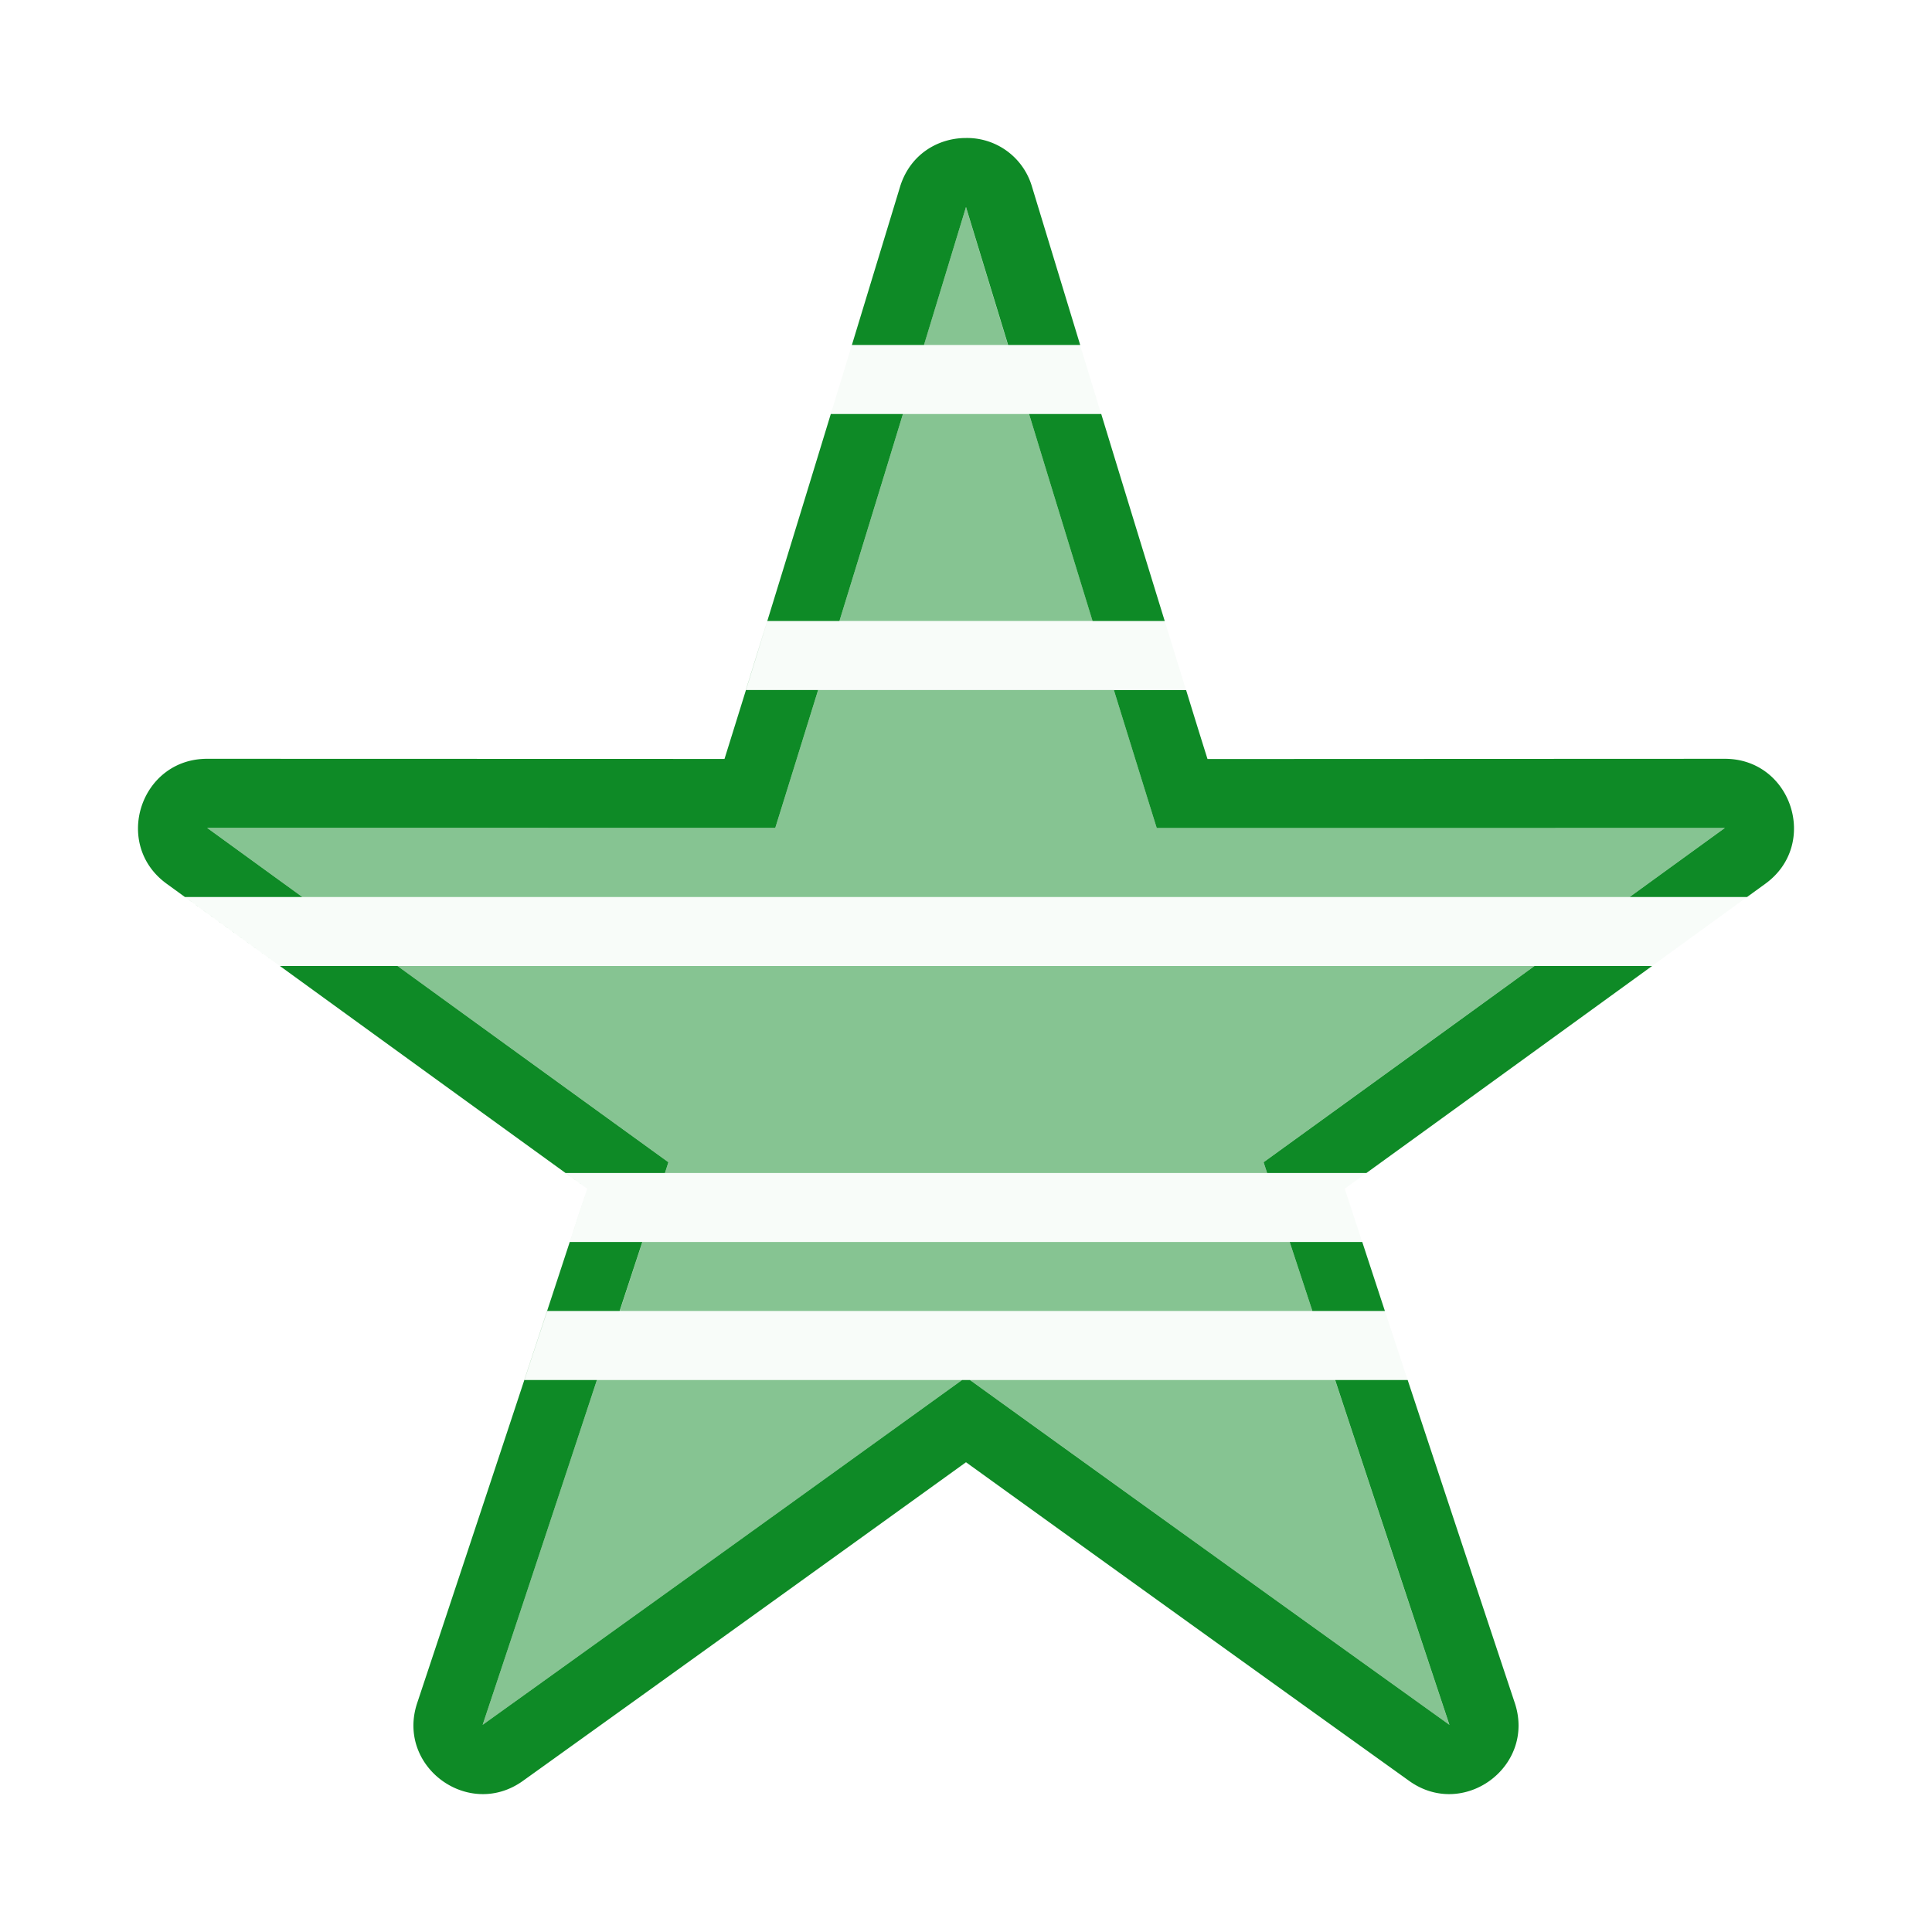 <svg xmlns="http://www.w3.org/2000/svg" width="28" height="28" fill="none"><path fill="#0E8A26" d="M14 2c-.4 0-.801.23-.951.691l-.027.089-.691 2.27.015-.05h1.045l.588-1.93L14 3l.021.07L14.61 5h1.045l-.676-2.22-.027-.089A.98.98 0 0 0 14 2m-3.5 8.999q.227-.726.466-1.499c.333-1.078.69-2.24 1.088-3.544L12.041 6h1.045q-.458 1.5-.92 3H11.12l-.31 1h1.047q-.31 1-.621 1.999l-8.234-.001L4.382 13H2.68l1.377 1h1.704q1.962 1.423 3.926 2.844l-.05.156h-1.44l.313.227a3884 3884 0 0 1-6.096-4.42c-.784-.57-.38-1.81.588-1.81zM9.309 18H8.257l.253-.773c-.671 2.056-1.445 4.392-2.466 7.461-.3.921.755 1.688 1.54 1.118 0 0 2.445-1.752 6.416-4.614a2769 2769 0 0 0 6.417 4.614c.784.57 1.838-.197 1.539-1.118-.592-1.78-1.1-3.313-1.555-4.688H19.35q.825 2.5 1.656 4.997L21 24.993A3148 3148 0 0 1 14.057 20h-.114a3095 3095 0 0 1-6.942 4.993l-.006.004Q7.827 22.5 8.651 20H7.6l.33-1h1.05zm9.382 0 .329 1h1.051l-.328-1zm-.327-1h1.439c1.31-.948 2.695-1.952 4.14-3h-1.704q-1.962 1.423-3.926 2.844zm5.254-4h1.702l.266-.193c.784-.57.38-1.81-.588-1.81L17.5 11q-.154-.49-.31-.999h-1.047q.31 1 .621 1.999l8.234-.001zm-7.783-4h1.045c-.285-.924-.588-1.912-.92-3h-1.046q.458 1.5.92 3"/><g fill="#0E8A26" opacity=".5"><path d="m14 3-.021.07L13.39 5h1.218l-.588-1.93zm.914 3h-1.828q-.458 1.5-.92 3h3.669q-.463-1.5-.921-3m1.229 4h-4.286q-.31 1-.621 1.999l-8.234-.001L4.382 13h19.236l1.38-1.002h-8.234zm6.097 4H5.76l3.927 2.844-.05.156h8.727l-.051-.156q1.964-1.421 3.926-2.844m-3.548 4H9.31l-.328 1H19.02zm.658 2h-5.292q3.467 2.501 6.942 4.993l.006.004Q20.173 22.5 19.349 20m-5.406 0H8.651q-.825 2.5-1.656 4.997l.006-.004q3.475-2.491 6.942-4.993"/></g><g fill="#0E8A26" opacity=".03"><path d="m12.04 6 .306-1h3.307l.306 1zm-1.23 4 .31-1h5.76l.309 1zm-6.753 4L2.68 13h22.64q-.698.506-1.378 1zm4.2 4 .253-.773L8.197 17h11.606l-.314.227.253.773zm-.659 2 .33-1h12.143l.33 1z"/></g></svg>